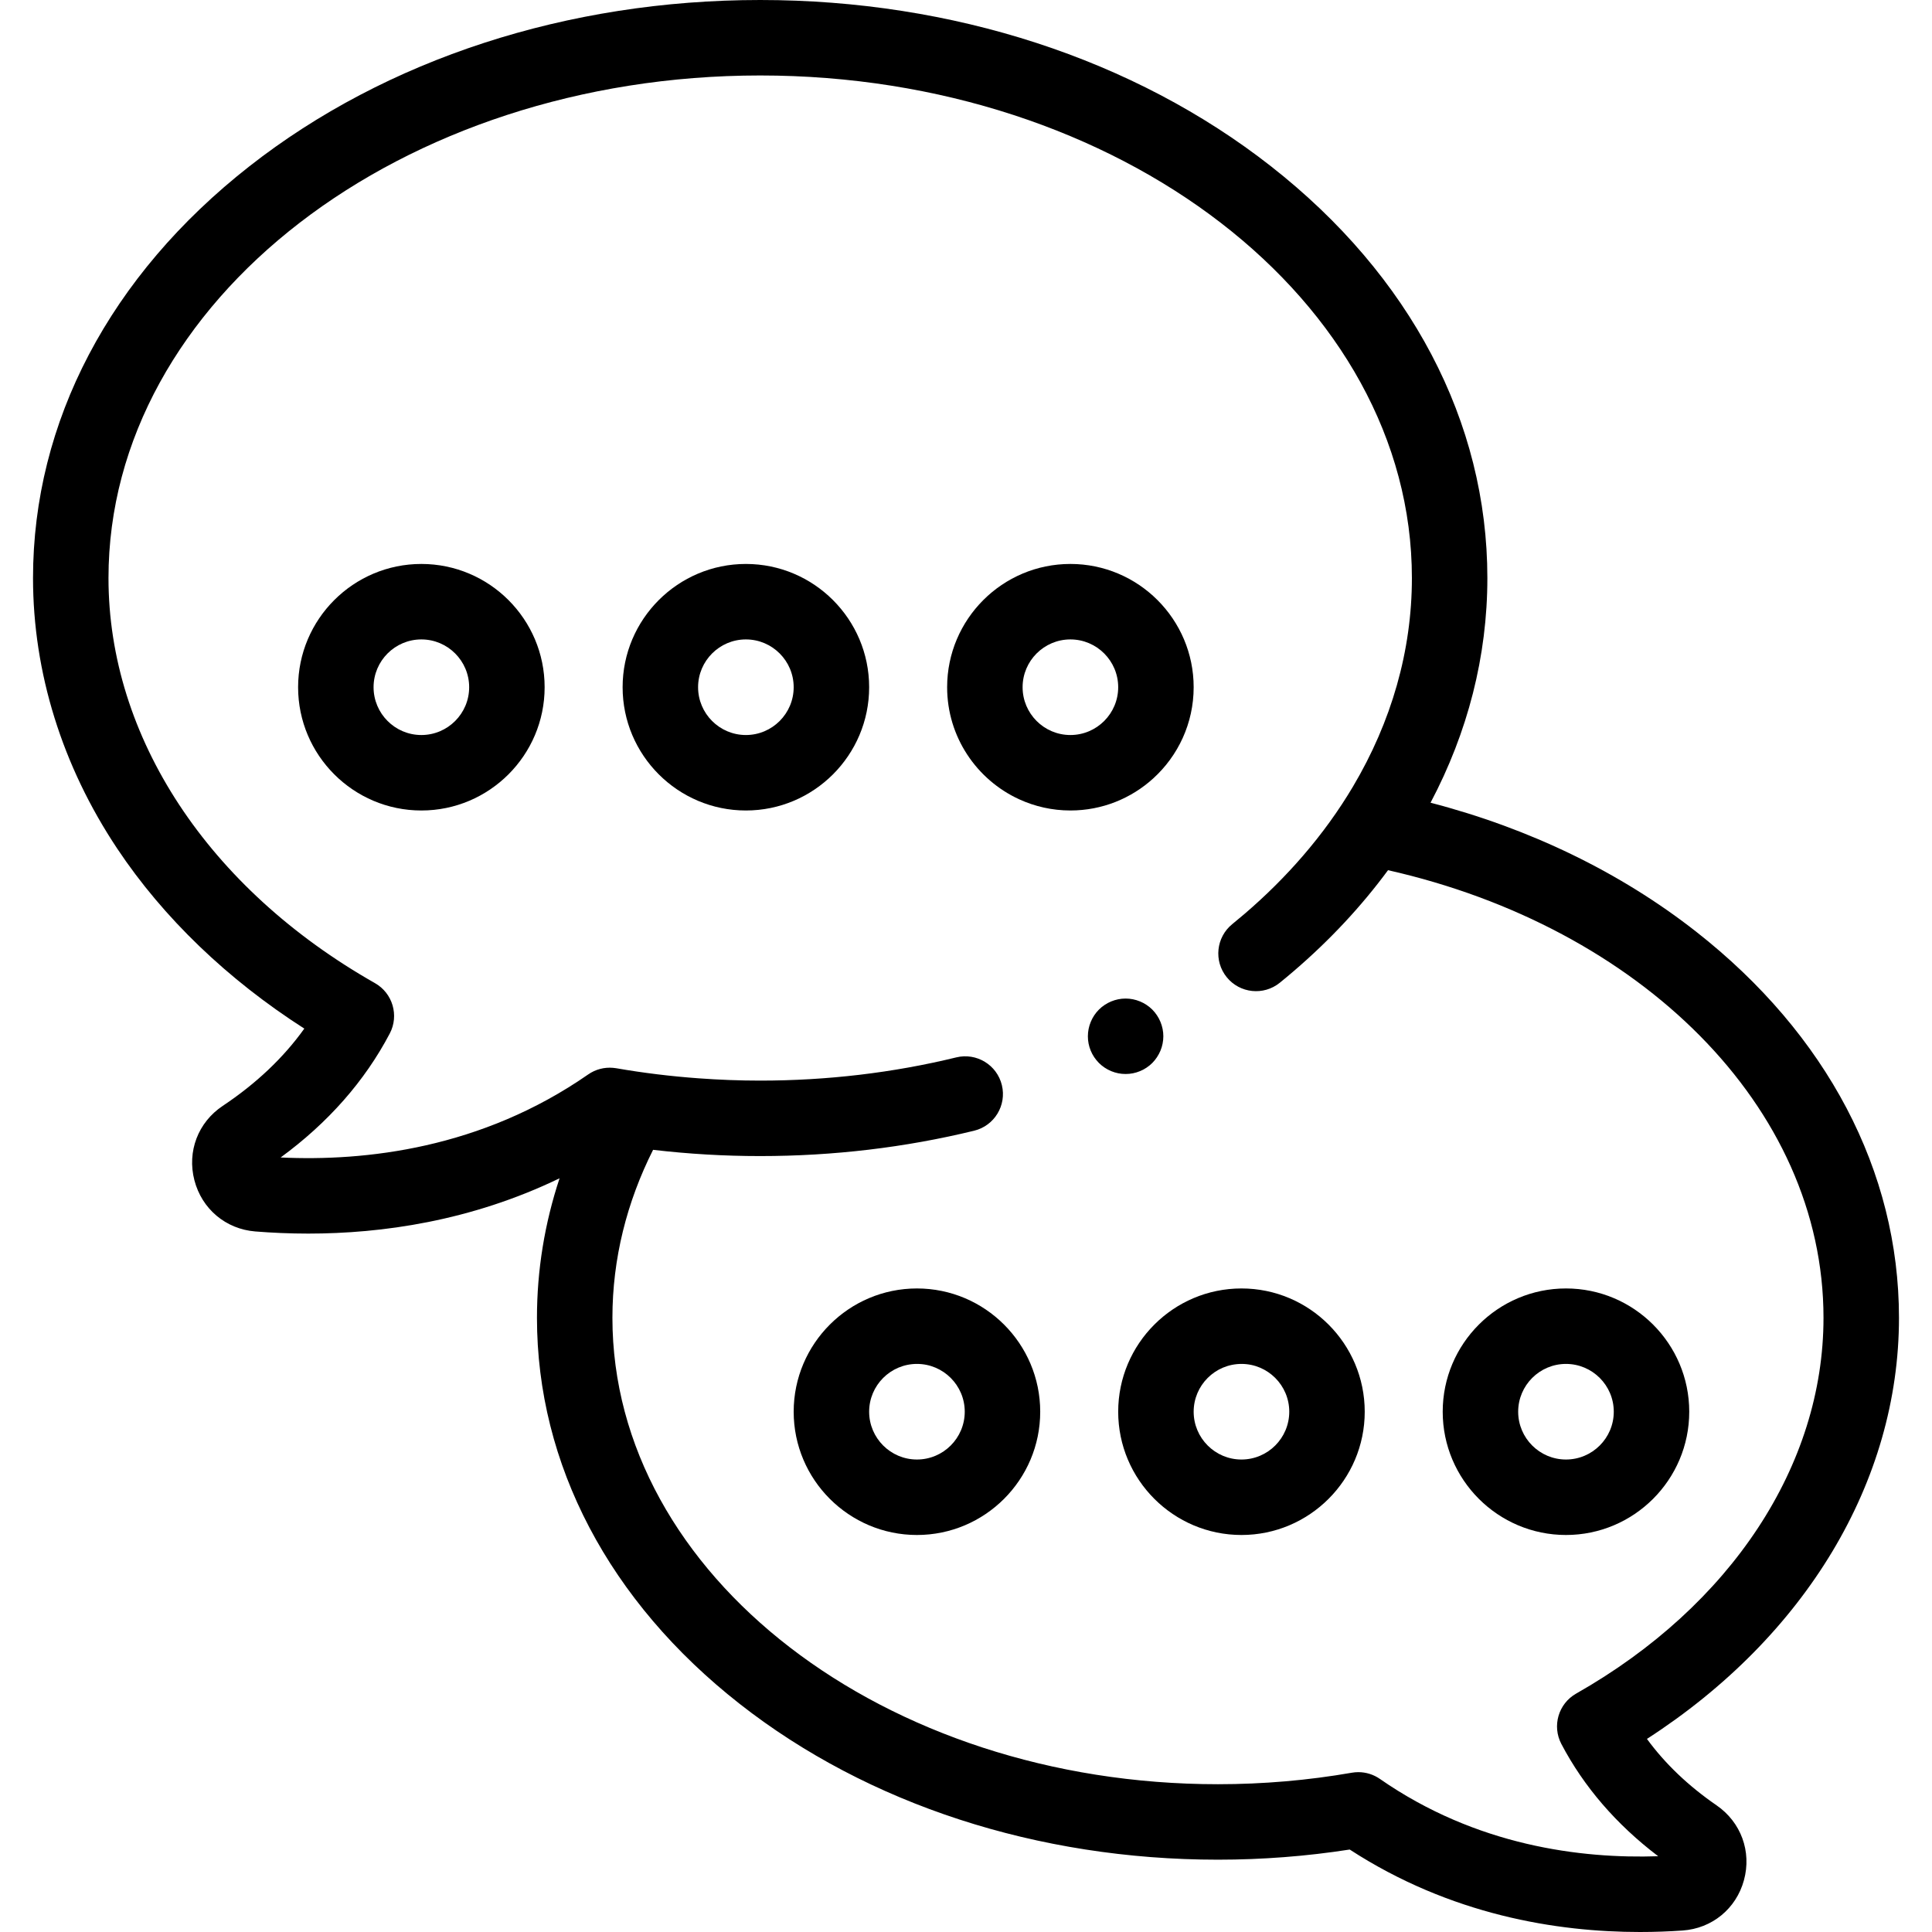 <?xml version="1.0" encoding="iso-8859-1"?>
<!-- Generator: Adobe Illustrator 19.0.0, SVG Export Plug-In . SVG Version: 6.00 Build 0)  -->
<svg version="1.1" id="Capa_1" xmlns="http://www.w3.org/2000/svg" xmlns:xlink="http://www.w3.org/1999/xlink" x="0px" y="0px"
	 viewBox="0 0 512.002 512.002" style="enable-background:new 0 0 512.002 512.002;" xml:space="preserve">
<g>
	<g>
		<g>
			<path d="M503.251,349.238c0-38.825-19.094-75.169-53.763-102.339c-20.146-15.788-44.183-27.366-70.379-34.172
				c9.867-18.641,15.059-38.832,15.059-59.542c0-41.386-20.365-80.138-57.346-109.118C300.563,15.65,252.49,0,201.46,0
				c-51.03,0-99.101,15.65-135.363,44.067C29.117,73.048,8.751,111.8,8.751,153.186c0,25.004,7.721,49.806,22.328,71.724
				c12.205,18.312,29.217,34.651,49.567,47.682c-5.512,7.708-12.755,14.573-21.627,20.484c-6.532,4.352-9.478,12.084-7.503,19.697
				c1.976,7.619,8.313,12.949,16.144,13.578c4.353,0.35,9.052,0.565,14.032,0.565c19.421,0,43.058-3.283,66.599-14.657
				c-3.944,11.909-5.99,24.311-5.99,36.98c0,38.825,19.094,75.169,53.763,102.339c33.95,26.606,78.951,41.259,126.713,41.259
				c11.72,0,23.445-0.903,34.914-2.688c26.735,17.369,54.933,21.853,76.907,21.853c3.984,0,7.766-0.147,11.296-0.392
				c7.82-0.542,14.208-5.776,16.272-13.334c2.075-7.594-0.778-15.387-7.27-19.853c-7.466-5.137-13.639-11.031-18.437-17.591
				C478.478,433.701,503.251,392.623,503.251,349.238z M417.695,448.823c-4.695,2.664-6.429,8.573-3.917,13.351
				c5.965,11.348,14.584,21.336,25.657,29.747c-20.355,0.695-48.17-2.708-73.754-20.493c-1.687-1.172-3.681-1.789-5.708-1.789
				c-0.572,0-1.147,0.049-1.719,0.149c-11.604,2.024-23.542,3.05-35.48,3.05c-88.486,0-160.476-55.446-160.476-123.598
				c0-15.69,3.824-30.703,10.777-44.524c9.383,1.1,18.884,1.656,28.383,1.656c19.325,0,38.401-2.262,56.7-6.722
				c5.366-1.308,8.655-6.718,7.348-12.083c-1.309-5.366-6.717-8.658-12.084-7.347c-16.75,4.083-34.233,6.153-51.964,6.153
				c-5.453,0-10.905-0.211-16.33-0.607c-7.346-0.536-14.642-1.421-21.819-2.672c-0.272-0.047-0.544-0.077-0.817-0.102
				c-2.336-0.212-4.673,0.395-6.61,1.742c-28.307,19.678-59.102,23.07-81.511,22.011c12.567-9.198,22.282-20.23,28.918-32.851
				c2.512-4.778,0.778-10.687-3.917-13.351c-44.222-25.089-70.623-65.222-70.623-107.354C28.751,79.747,106.228,20,201.46,20
				s172.709,59.747,172.709,133.186c0,19.248-5.403,38.056-15.612,55.261c-3.784,6.378-8.231,12.534-13.308,18.412
				c-4.62,5.347-9.754,10.466-15.397,15.305c-1.08,0.926-2.175,1.839-3.287,2.741c-4.289,3.479-4.947,9.776-1.469,14.065
				c3.479,4.29,9.776,4.947,14.066,1.469c1.253-1.016,2.488-2.046,3.706-3.091c9.609-8.239,17.955-17.21,24.974-26.738
				c66.616,15.038,115.408,62.524,115.408,118.629C483.25,388.307,458.743,425.534,417.695,448.823z"/>
			<path d="M111.668,149.454c-18.013,0-32.667,14.654-32.667,32.667c0,18.013,14.655,32.667,32.667,32.667
				c18.012,0,32.666-14.654,32.666-32.667C144.334,164.109,129.68,149.454,111.668,149.454z M111.668,194.789
				c-6.984,0-12.667-5.683-12.667-12.667s5.683-12.667,12.667-12.667c6.984,0,12.666,5.682,12.666,12.667
				S118.652,194.789,111.668,194.789z"/>
			<path d="M197.668,149.454c-18.013,0-32.667,14.654-32.667,32.667c0,18.013,14.655,32.667,32.667,32.667
				c18.012,0,32.666-14.654,32.666-32.667C230.334,164.109,215.68,149.454,197.668,149.454z M197.668,194.789
				c-6.984,0-12.667-5.683-12.667-12.667s5.683-12.667,12.667-12.667c6.984,0,12.666,5.682,12.666,12.667
				S204.652,194.789,197.668,194.789z"/>
			<path d="M316.334,182.121c0-18.012-14.654-32.667-32.666-32.667c-18.013,0-32.667,14.654-32.667,32.667
				c0,13.168,7.836,24.533,19.085,29.698c4.139,1.901,8.737,2.969,13.582,2.969c8.449,0,16.159-3.225,21.964-8.508
				C312.203,200.301,316.334,191.684,316.334,182.121z M283.668,194.789c-6.984,0-12.667-5.683-12.667-12.667
				s5.683-12.667,12.667-12.667s12.666,5.682,12.666,12.667S290.652,194.789,283.668,194.789z"/>
			<path d="M298.301,284.62c0.65,0,1.31-0.06,1.95-0.19s1.27-0.32,1.87-0.57c0.609-0.25,1.189-0.56,1.729-0.92
				c0.55-0.37,1.061-0.78,1.521-1.24c0.46-0.47,0.88-0.98,1.239-1.53c0.36-0.54,0.671-1.12,0.921-1.72
				c0.25-0.61,0.449-1.23,0.569-1.87c0.13-0.65,0.2-1.31,0.2-1.96c0-2.63-1.07-5.2-2.93-7.07c-0.46-0.46-0.971-0.88-1.521-1.24
				c-0.54-0.36-1.12-0.67-1.729-0.92c-0.601-0.25-1.23-0.44-1.87-0.57c-1.29-0.26-2.62-0.26-3.91,0c-0.63,0.13-1.26,0.32-1.87,0.57
				c-0.6,0.25-1.18,0.56-1.72,0.92c-0.55,0.36-1.061,0.78-1.521,1.24c-1.859,1.86-2.93,4.44-2.93,7.07c0,0.65,0.06,1.31,0.19,1.96
				c0.13,0.64,0.319,1.26,0.569,1.87c0.25,0.6,0.561,1.18,0.92,1.72c0.37,0.55,0.79,1.06,1.25,1.53c0.46,0.46,0.971,0.87,1.521,1.24
				c0.54,0.36,1.12,0.67,1.72,0.92c0.61,0.25,1.24,0.44,1.87,0.57C296.991,284.56,297.651,284.62,298.301,284.62z"/>
			<path d="M243.001,341.455c-18.013,0-32.667,14.654-32.667,32.667s14.654,32.667,32.667,32.667
				c18.013,0,32.667-14.654,32.667-32.667C275.668,356.109,261.014,341.455,243.001,341.455z M243.001,386.788
				c-6.984,0-12.667-5.683-12.667-12.667c0-6.984,5.683-12.667,12.667-12.667c6.984,0,12.667,5.682,12.667,12.667
				S249.986,386.788,243.001,386.788z"/>
			<path d="M329.001,341.454c-18.013,0-32.667,14.655-32.667,32.667c0,18.013,14.654,32.667,32.667,32.667
				s32.667-14.654,32.667-32.667C361.668,356.109,347.014,341.454,329.001,341.454z M329.001,386.789
				c-6.984,0-12.667-5.683-12.667-12.667c0-6.984,5.683-12.667,12.667-12.667s12.667,5.682,12.667,12.667
				S335.985,386.789,329.001,386.789z"/>
			<path d="M415.001,341.454c-18.013,0-32.667,14.654-32.667,32.667s14.655,32.667,32.667,32.667
				c18.013,0,32.667-14.654,32.667-32.667C447.668,356.109,433.014,341.454,415.001,341.454z M415.001,386.789
				c-6.984,0-12.667-5.683-12.667-12.667c0-6.984,5.683-12.667,12.667-12.667s12.667,5.682,12.667,12.667
				S421.985,386.789,415.001,386.789z"/>
		</g>
	</g>
</g>
<g>
</g>
<g>
</g>
<g>
</g>
<g>
</g>
<g>
</g>
<g>
</g>
<g>
</g>
<g>
</g>
<g>
</g>
<g>
</g>
<g>
</g>
<g>
</g>
<g>
</g>
<g>
</g>
<g>
</g>
</svg>
